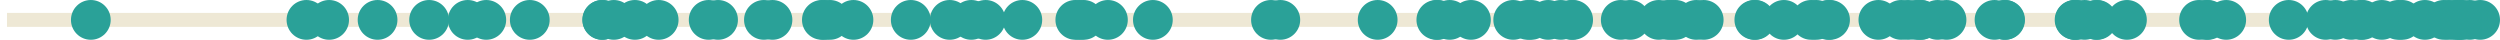 <?xml version='1.0' encoding='UTF-8'?>
<!-- This file was generated by dvisvgm 3.2.2 -->
<svg version='1.1' xmlns='http://www.w3.org/2000/svg' xmlns:xlink='http://www.w3.org/1999/xlink' width='285.297pt' height='4.539pt' viewBox='-62.039 -62.039 285.297 4.539'>
<g id='page1'>
<path d='M-61.242-59.77H222.227' stroke='#eee8d5' fill='none' stroke-width='1.594'/>
<path d='M154.586-59.77C154.586-61.023 153.571-62.039 152.317-62.039S150.051-61.023 150.051-59.77C150.051-58.516 151.063-57.5 152.317-57.5S154.586-58.516 154.586-59.77Z' fill='#2aa198'/>
<path d='M214.367-59.77C214.367-61.023 213.352-62.039 212.098-62.039S209.828-61.023 209.828-59.77C209.828-58.516 210.844-57.5 212.098-57.5S214.367-58.516 214.367-59.77Z' fill='#2aa198'/>
<path d='M52.703-59.77C52.703-61.023 51.688-62.039 50.438-62.039C49.184-62.039 48.168-61.023 48.168-59.77C48.168-58.516 49.184-57.5 50.438-57.5C51.688-57.5 52.703-58.516 52.703-59.77Z' fill='#2aa198'/>
<path d='M222.071-59.77C222.071-61.023 221.055-62.039 219.801-62.039S217.535-61.023 217.535-59.77C217.535-58.516 218.547-57.5 219.801-57.5S222.071-58.516 222.071-59.77Z' fill='#2aa198'/>
<path d='M-10.801-59.77C-10.801-61.023-11.816-62.039-13.07-62.039C-14.32-62.039-15.336-61.023-15.336-59.77C-15.336-58.516-14.32-57.5-13.07-57.5C-11.816-57.5-10.801-58.516-10.801-59.77Z' fill='#2aa198'/>
<path d='M146.91-59.77C146.91-61.023 145.895-62.039 144.645-62.039C143.391-62.039 142.375-61.023 142.375-59.77C142.375-58.516 143.391-57.5 144.645-57.5C145.895-57.5 146.91-58.516 146.91-59.77Z' fill='#2aa198'/>
<path d='M48.61-59.77C48.61-61.023 47.594-62.039 46.34-62.039C45.09-62.039 44.075-61.023 44.075-59.77C44.075-58.516 45.09-57.5 46.34-57.5C47.594-57.5 48.61-58.516 48.61-59.77Z' fill='#2aa198'/>
<path d='M56.895-59.77C56.895-61.023 55.879-62.039 54.629-62.039C53.375-62.039 52.36-61.023 52.36-59.77C52.36-58.516 53.375-57.5 54.629-57.5C55.879-57.5 56.895-58.516 56.895-59.77Z' fill='#2aa198'/>
<path d='M168.996-59.77C168.996-61.023 167.981-62.039 166.731-62.039C165.477-62.039 164.461-61.023 164.461-59.77C164.461-58.516 165.477-57.5 166.731-57.5C167.981-57.5 168.996-58.516 168.996-59.77Z' fill='#2aa198'/>
<path d='M119.754-59.77C119.754-61.023 118.739-62.039 117.485-62.039S115.215-61.023 115.215-59.77C115.215-58.516 116.231-57.5 117.485-57.5S119.754-58.516 119.754-59.77Z' fill='#2aa198'/>
<path d='M177.039-59.77C177.039-61.023 176.024-62.039 174.77-62.039S172.5-61.023 172.5-59.77C172.5-58.516 173.516-57.5 174.77-57.5S177.039-58.516 177.039-59.77Z' fill='#2aa198'/>
<path d='M176.977-59.77C176.977-61.023 175.961-62.039 174.711-62.039C173.457-62.039 172.442-61.023 172.442-59.77C172.442-58.516 173.457-57.5 174.711-57.5C175.961-57.5 176.977-58.516 176.977-59.77Z' fill='#2aa198'/>
<path d='M192.2-59.77C192.2-61.023 191.184-62.039 189.93-62.039S187.664-61.023 187.664-59.77C187.664-58.516 188.676-57.5 189.93-57.5S192.2-58.516 192.2-59.77Z' fill='#2aa198'/>
<path d='M125.188-59.77C125.188-61.023 124.176-62.039 122.922-62.039S120.653-61.023 120.653-59.77C120.653-58.516 121.668-57.5 122.922-57.5S125.188-58.516 125.188-59.77Z' fill='#2aa198'/>
<path d='M15.395-59.77C15.395-61.023 14.379-62.039 13.125-62.039C11.875-62.039 10.859-61.023 10.859-59.77C10.859-58.516 11.875-57.5 13.125-57.5C14.379-57.5 15.395-58.516 15.395-59.77Z' fill='#2aa198'/>
<path d='M8.977-59.77C8.977-61.023 7.961-62.039 6.707-62.039S4.438-61.023 4.438-59.77C4.438-58.516 5.453-57.5 6.707-57.5S8.977-58.516 8.977-59.77Z' fill='#2aa198'/>
<path d='M-16.684-59.77C-16.684-61.023-17.699-62.039-18.949-62.039C-20.203-62.039-21.219-61.023-21.219-59.77C-21.219-58.516-20.203-57.5-18.949-57.5C-17.699-57.5-16.684-58.516-16.684-59.77Z' fill='#2aa198'/>
<path d='M177.176-59.77C177.176-61.023 176.16-62.039 174.907-62.039C173.657-62.039 172.641-61.023 172.641-59.77C172.641-58.516 173.657-57.5 174.907-57.5C176.16-57.5 177.176-58.516 177.176-59.77Z' fill='#2aa198'/>
<path d='M129.532-59.77C129.532-61.023 128.516-62.039 127.266-62.039C126.012-62.039 124.996-61.023 124.996-59.77C124.996-58.516 126.012-57.5 127.266-57.5C128.516-57.5 129.532-58.516 129.532-59.77Z' fill='#2aa198'/>
<path d='M27.406-59.77C27.406-61.023 26.391-62.039 25.137-62.039C23.887-62.039 22.871-61.023 22.871-59.77C22.871-58.516 23.887-57.5 25.137-57.5C26.391-57.5 27.406-58.516 27.406-59.77Z' fill='#2aa198'/>
<path d='M179.559-59.77C179.559-61.023 178.543-62.039 177.293-62.039C176.039-62.039 175.024-61.023 175.024-59.77C175.024-58.516 176.039-57.5 177.293-57.5C178.543-57.5 179.559-58.516 179.559-59.77Z' fill='#2aa198'/>
<path d='M169.047-59.77C169.047-61.023 168.035-62.039 166.782-62.039C165.528-62.039 164.512-61.023 164.512-59.77C164.512-58.516 165.528-57.5 166.782-57.5C168.035-57.5 169.047-58.516 169.047-59.77Z' fill='#2aa198'/>
<path d='M63.887-59.77C63.887-61.023 62.871-62.039 61.617-62.039C60.367-62.039 59.352-61.023 59.352-59.77C59.352-58.516 60.367-57.5 61.617-57.5C62.871-57.5 63.887-58.516 63.887-59.77Z' fill='#2aa198'/>
<path d='M219.711-59.77C219.711-61.023 218.696-62.039 217.446-62.039C216.192-62.039 215.176-61.023 215.176-59.77C215.176-58.516 216.192-57.5 217.446-57.5C218.696-57.5 219.711-58.516 219.711-59.77Z' fill='#2aa198'/>
<path d='M221.16-59.77C221.16-61.023 220.145-62.039 218.895-62.039C217.641-62.039 216.625-61.023 216.625-59.77C216.625-58.516 217.641-57.5 218.895-57.5C220.145-57.5 221.16-58.516 221.16-59.77Z' fill='#2aa198'/>
<path d='M-6.394-59.77C-6.394-61.023-7.41-62.039-8.66-62.039C-9.914-62.039-10.93-61.023-10.93-59.77C-10.93-58.516-9.914-57.5-8.66-57.5C-7.41-57.5-6.394-58.516-6.394-59.77Z' fill='#2aa198'/>
<path d='M221.071-59.77C221.071-61.023 220.055-62.039 218.801-62.039C217.551-62.039 216.535-61.023 216.535-59.77C216.535-58.516 217.551-57.5 218.801-57.5C220.055-57.5 221.071-58.516 221.071-59.77Z' fill='#2aa198'/>
<path d='M21.102-59.77C21.102-61.023 20.09-62.039 18.836-62.039S16.566-61.023 16.566-59.77C16.566-58.516 17.582-57.5 18.836-57.5S21.102-58.516 21.102-59.77Z' fill='#2aa198'/>
<path d='M179.434-59.77C179.434-61.023 178.418-62.039 177.164-62.039C175.914-62.039 174.899-61.023 174.899-59.77C174.899-58.516 175.914-57.5 177.164-57.5C178.418-57.5 179.434-58.516 179.434-59.77Z' fill='#2aa198'/>
<path d='M133.809-59.77C133.809-61.023 132.793-62.039 131.543-62.039C130.289-62.039 129.274-61.023 129.274-59.77C129.274-58.516 130.289-57.5 131.543-57.5C132.793-57.5 133.809-58.516 133.809-59.77Z' fill='#2aa198'/>
<path d='M37.625-59.77C37.625-61.023 36.609-62.039 35.359-62.039C34.105-62.039 33.09-61.023 33.09-59.77C33.09-58.516 34.105-57.5 35.359-57.5C36.609-57.5 37.625-58.516 37.625-59.77Z' fill='#2aa198'/>
<path d='M116.907-59.77C116.907-61.023 115.891-62.039 114.637-62.039C113.387-62.039 112.371-61.023 112.371-59.77C112.371-58.516 113.387-57.5 114.637-57.5C115.891-57.5 116.907-58.516 116.907-59.77Z' fill='#2aa198'/>
<path d='M147.5-59.77C147.5-61.023 146.485-62.039 145.231-62.039C143.981-62.039 142.965-61.023 142.965-59.77C142.965-58.516 143.981-57.5 145.231-57.5C146.485-57.5 147.5-58.516 147.5-59.77Z' fill='#2aa198'/>
<path d='M34.02-59.77C34.02-61.023 33.004-62.039 31.75-62.039C30.5-62.039 29.484-61.023 29.484-59.77C29.484-58.516 30.5-57.5 31.75-57.5C33.004-57.5 34.02-58.516 34.02-59.77Z' fill='#2aa198'/>
<path d='M162.364-59.77C162.364-61.023 161.348-62.039 160.094-62.039S157.825-61.023 157.825-59.77C157.825-58.516 158.84-57.5 160.094-57.5S162.364-58.516 162.364-59.77Z' fill='#2aa198'/>
<path d='M108.09-59.77C108.09-61.023 107.075-62.039 105.825-62.039C104.571-62.039 103.555-61.023 103.555-59.77C103.555-58.516 104.571-57.5 105.825-57.5C107.075-57.5 108.09-58.516 108.09-59.77Z' fill='#2aa198'/>
<path d='M192.016-59.77C192.016-61.023 191-62.039 189.75-62.039C188.496-62.039 187.481-61.023 187.481-59.77C187.481-58.516 188.496-57.5 189.75-57.5C191-57.5 192.016-58.516 192.016-59.77Z' fill='#2aa198'/>
<path d='M157.969-59.77C157.969-61.023 156.953-62.039 155.7-62.039C154.446-62.039 153.43-61.023 153.43-59.77C153.43-58.516 154.446-57.5 155.7-57.5C156.953-57.5 157.969-58.516 157.969-59.77Z' fill='#2aa198'/>
<path d='M167.84-59.77C167.84-61.023 166.828-62.039 165.575-62.039C164.321-62.039 163.305-61.023 163.305-59.77C163.305-58.516 164.321-57.5 165.575-57.5C166.828-57.5 167.84-58.516 167.84-59.77Z' fill='#2aa198'/>
<path d='M.688-59.77C.688-61.023-.328-62.039-1.582-62.039C-2.832-62.039-3.848-61.023-3.848-59.77C-3.848-58.516-2.832-57.5-1.582-57.5C-.328-57.5 .688-58.516 .688-59.77Z' fill='#2aa198'/>
<path d='M148.871-59.77C148.871-61.023 147.856-62.039 146.602-62.039C145.352-62.039 144.336-61.023 144.336-59.77C144.336-58.516 145.352-57.5 146.602-57.5C147.856-57.5 148.871-58.516 148.871-59.77Z' fill='#2aa198'/>
<path d='M158.879-59.77C158.879-61.023 157.864-62.039 156.614-62.039C155.36-62.039 154.344-61.023 154.344-59.77C154.344-58.516 155.36-57.5 156.614-57.5C157.864-57.5 158.879-58.516 158.879-59.77Z' fill='#2aa198'/>
<path d='M194.282-59.77C194.282-61.023 193.266-62.039 192.016-62.039C190.762-62.039 189.746-61.023 189.746-59.77C189.746-58.516 190.762-57.5 192.016-57.5C193.266-57.5 194.282-58.516 194.282-59.77Z' fill='#2aa198'/>
<path d='M-24.801-59.77C-24.801-61.023-25.816-62.039-27.07-62.039S-29.336-61.023-29.336-59.77C-29.336-58.516-28.324-57.5-27.07-57.5S-24.801-58.516-24.801-59.77Z' fill='#2aa198'/>
<path d='M220.403-59.77C220.403-61.023 219.387-62.039 218.137-62.039C216.883-62.039 215.867-61.023 215.867-59.77C215.867-58.516 216.883-57.5 218.137-57.5C219.387-57.5 220.403-58.516 220.403-59.77Z' fill='#2aa198'/>
<path d='M143.805-59.77C143.805-61.023 142.789-62.039 141.539-62.039C140.285-62.039 139.27-61.023 139.27-59.77C139.27-58.516 140.285-57.5 141.539-57.5C142.789-57.5 143.805-58.516 143.805-59.77Z' fill='#2aa198'/>
<path d='M130.559-59.77C130.559-61.023 129.543-62.039 128.289-62.039S126.02-61.023 126.02-59.77C126.02-58.516 127.035-57.5 128.289-57.5S130.559-58.516 130.559-59.77Z' fill='#2aa198'/>
<path d='M220.711-59.77C220.711-61.023 219.696-62.039 218.442-62.039C217.192-62.039 216.176-61.023 216.176-59.77C216.176-58.516 217.192-57.5 218.442-57.5C219.696-57.5 220.711-58.516 220.711-59.77Z' fill='#2aa198'/>
<path d='M63.418-59.77C63.418-61.023 62.403-62.039 61.153-62.039C59.899-62.039 58.883-61.023 58.883-59.77C58.883-58.516 59.899-57.5 61.153-57.5C62.403-57.5 63.418-58.516 63.418-59.77Z' fill='#2aa198'/>
<path d='M219.117-59.77C219.117-61.023 218.106-62.039 216.852-62.039S214.582-61.023 214.582-59.77C214.582-58.516 215.598-57.5 216.852-57.5S219.117-58.516 219.117-59.77Z' fill='#2aa198'/>
<path d='M104.141-59.77C104.141-61.023 103.125-62.039 101.875-62.039C100.621-62.039 99.606-61.023 99.606-59.77C99.606-58.516 100.621-57.5 101.875-57.5C103.125-57.5 104.141-58.516 104.141-59.77Z' fill='#2aa198'/>
<path d='M134.653-59.77C134.653-61.023 133.637-62.039 132.387-62.039C131.133-62.039 130.117-61.023 130.117-59.77C130.117-58.516 131.133-57.5 132.387-57.5C133.637-57.5 134.653-58.516 134.653-59.77Z' fill='#2aa198'/>
<path d='M12.684-59.77C12.684-61.023 11.668-62.039 10.414-62.039S8.145-61.023 8.145-59.77C8.145-58.516 9.16-57.5 10.414-57.5S12.684-58.516 12.684-59.77Z' fill='#2aa198'/>
<path d='M212.039-59.77C212.039-61.023 211.024-62.039 209.77-62.039C208.52-62.039 207.504-61.023 207.504-59.77C207.504-58.516 208.52-57.5 209.77-57.5C211.024-57.5 212.039-58.516 212.039-59.77Z' fill='#2aa198'/>
<path d='M97.446-59.77C97.446-61.023 96.43-62.039 95.18-62.039C93.926-62.039 92.91-61.023 92.91-59.77C92.91-58.516 93.926-57.5 95.18-57.5C96.43-57.5 97.446-58.516 97.446-59.77Z' fill='#2aa198'/>
<path d='M149.071-59.77C149.071-61.023 148.055-62.039 146.801-62.039C145.551-62.039 144.535-61.023 144.535-59.77C144.535-58.516 145.551-57.5 146.801-57.5C148.055-57.5 149.071-58.516 149.071-59.77Z' fill='#2aa198'/>
<path d='M86.336-59.77C86.336-61.023 85.321-62.039 84.067-62.039S81.797-61.023 81.797-59.77C81.797-58.516 82.813-57.5 84.067-57.5S86.336-58.516 86.336-59.77Z' fill='#2aa198'/>
<path d='M159.383-59.77C159.383-61.023 158.367-62.039 157.114-62.039C155.86-62.039 154.848-61.023 154.848-59.77C154.848-58.516 155.86-57.5 157.114-57.5C158.367-57.5 159.383-58.516 159.383-59.77Z' fill='#2aa198'/>
<path d='M22.172-59.77C22.172-61.023 21.156-62.039 19.902-62.039C18.652-62.039 17.637-61.023 17.637-59.77C17.637-58.516 18.652-57.5 19.902-57.5C21.156-57.5 22.172-58.516 22.172-59.77Z' fill='#2aa198'/>
<path d='M118.348-59.77C118.348-61.023 117.332-62.039 116.078-62.039C114.828-62.039 113.813-61.023 113.813-59.77C113.813-58.516 114.828-57.5 116.078-57.5C117.332-57.5 118.348-58.516 118.348-59.77Z' fill='#2aa198'/>
<path d='M161.348-59.77C161.348-61.023 160.336-62.039 159.082-62.039S156.813-61.023 156.813-59.77C156.813-58.516 157.828-57.5 159.082-57.5S161.348-58.516 161.348-59.77Z' fill='#2aa198'/>
<path d='M213.914-59.77C213.914-61.023 212.899-62.039 211.649-62.039C210.395-62.039 209.379-61.023 209.379-59.77C209.379-58.516 210.395-57.5 211.649-57.5C212.899-57.5 213.914-58.516 213.914-59.77Z' fill='#2aa198'/>
<path d='M119.539-59.77C119.539-61.023 118.524-62.039 117.274-62.039C116.02-62.039 115.004-61.023 115.004-59.77C115.004-58.516 116.02-57.5 117.274-57.5C118.524-57.5 119.539-58.516 119.539-59.77Z' fill='#2aa198'/>
<path d='M208.547-59.77C208.547-61.023 207.532-62.039 206.282-62.039C205.028-62.039 204.012-61.023 204.012-59.77C204.012-58.516 205.028-57.5 206.282-57.5C207.532-57.5 208.547-58.516 208.547-59.77Z' fill='#2aa198'/>
<path d='M105.66-59.77C105.66-61.023 104.645-62.039 103.391-62.039C102.141-62.039 101.125-61.023 101.125-59.77C101.125-58.516 102.141-57.5 103.391-57.5C104.645-57.5 105.66-58.516 105.66-59.77Z' fill='#2aa198'/>
<path d='M10.277-59.77C10.277-61.023 9.262-62.039 8.008-62.039C6.758-62.039 5.742-61.023 5.742-59.77C5.742-58.516 6.758-57.5 8.008-57.5C9.262-57.5 10.277-58.516 10.277-59.77Z' fill='#2aa198'/>
<path d='M209.594-59.77C209.594-61.023 208.578-62.039 207.328-62.039C206.075-62.039 205.059-61.023 205.059-59.77C205.059-58.516 206.075-57.5 207.328-57.5C208.578-57.5 209.594-58.516 209.594-59.77Z' fill='#2aa198'/>
<path d='M206.735-59.77C206.735-61.023 205.719-62.039 204.469-62.039C203.215-62.039 202.2-61.023 202.2-59.77C202.2-58.516 203.215-57.5 204.469-57.5C205.719-57.5 206.735-58.516 206.735-59.77Z' fill='#2aa198'/>
<path d='M126.258-59.77C126.258-61.023 125.242-62.039 123.989-62.039C122.739-62.039 121.723-61.023 121.723-59.77C121.723-58.516 122.739-57.5 123.989-57.5C125.242-57.5 126.258-58.516 126.258-59.77Z' fill='#2aa198'/>
<path d='M131.434-59.77C131.434-61.023 130.418-62.039 129.168-62.039C127.914-62.039 126.899-61.023 126.899-59.77C126.899-58.516 127.914-57.5 129.168-57.5C130.418-57.5 131.434-58.516 131.434-59.77Z' fill='#2aa198'/>
<path d='M112.914-59.77C112.914-61.023 111.899-62.039 110.645-62.039C109.395-62.039 108.379-61.023 108.379-59.77C108.379-58.516 109.395-57.5 110.645-57.5C111.899-57.5 112.914-58.516 112.914-59.77Z' fill='#2aa198'/>
<path d='M34.941-59.77C34.941-61.023 33.926-62.039 32.672-62.039S30.406-61.023 30.406-59.77C30.406-58.516 31.418-57.5 32.672-57.5S34.941-58.516 34.941-59.77Z' fill='#2aa198'/>
<path d='M85.27-59.77C85.27-61.023 84.254-62.039 83.004-62.039C81.75-62.039 80.735-61.023 80.735-59.77C80.735-58.516 81.75-57.5 83.004-57.5C84.254-57.5 85.27-58.516 85.27-59.77Z' fill='#2aa198'/>
<path d='M191.188-59.77C191.188-61.023 190.172-62.039 188.918-62.039S186.649-61.023 186.649-59.77C186.649-58.516 187.664-57.5 188.918-57.5S191.188-58.516 191.188-59.77Z' fill='#2aa198'/>
<path d='M182.953-59.77C182.953-61.023 181.938-62.039 180.688-62.039C179.434-62.039 178.418-61.023 178.418-59.77C178.418-58.516 179.434-57.5 180.688-57.5C181.938-57.5 182.953-58.516 182.953-59.77Z' fill='#2aa198'/>
<path d='M216.957-59.77C216.957-61.023 215.942-62.039 214.688-62.039C213.438-62.039 212.422-61.023 212.422-59.77C212.422-58.516 213.438-57.5 214.688-57.5C215.942-57.5 216.957-58.516 216.957-59.77Z' fill='#2aa198'/>
<path d='M51.071-59.77C51.071-61.023 50.055-62.039 48.801-62.039C47.551-62.039 46.535-61.023 46.535-59.77C46.535-58.516 47.551-57.5 48.801-57.5C50.055-57.5 51.071-58.516 51.071-59.77Z' fill='#2aa198'/>
<path d='M34.312-59.77C34.312-61.023 33.297-62.039 32.047-62.039C30.793-62.039 29.777-61.023 29.777-59.77C29.777-58.516 30.793-57.5 32.047-57.5C33.297-57.5 34.312-58.516 34.312-59.77Z' fill='#2aa198'/>
<path d='M-49.406-59.77C-49.406-61.023-50.422-62.039-51.672-62.039C-52.926-62.039-53.941-61.023-53.941-59.77C-53.941-58.516-52.926-57.5-51.672-57.5C-50.422-57.5-49.406-58.516-49.406-59.77Z' fill='#2aa198'/>
<path d='M178.117-59.77C178.117-61.023 177.106-62.039 175.852-62.039S173.582-61.023 173.582-59.77C173.582-58.516 174.598-57.5 175.852-57.5S178.117-58.516 178.117-59.77Z' fill='#2aa198'/>
<path d='M130.989-59.77C130.989-61.023 129.973-62.039 128.723-62.039C127.469-62.039 126.453-61.023 126.453-59.77C126.453-58.516 127.469-57.5 128.723-57.5C129.973-57.5 130.989-58.516 130.989-59.77Z' fill='#2aa198'/>
<path d='M140.434-59.77C140.434-61.023 139.418-62.039 138.164-62.039S135.895-61.023 135.895-59.77C135.895-58.516 136.91-57.5 138.164-57.5S140.434-58.516 140.434-59.77Z' fill='#2aa198'/>
<path d='M-4.277-59.77C-4.277-61.023-5.293-62.039-6.547-62.039C-7.797-62.039-8.812-61.023-8.812-59.77C-8.812-58.516-7.797-57.5-6.547-57.5C-5.293-57.5-4.277-58.516-4.277-59.77Z' fill='#2aa198'/>
<path d='M66.664-59.77C66.664-61.023 65.649-62.039 64.395-62.039S62.125-61.023 62.125-59.77C62.125-58.516 63.141-57.5 64.395-57.5S66.664-58.516 66.664-59.77Z' fill='#2aa198'/>
<path d='M8.953-59.77C8.953-61.023 7.938-62.039 6.684-62.039C5.434-62.039 4.418-61.023 4.418-59.77C4.418-58.516 5.434-57.5 6.684-57.5C7.938-57.5 8.953-58.516 8.953-59.77Z' fill='#2aa198'/>
<path d='M62.942-59.77C62.942-61.023 61.926-62.039 60.676-62.039C59.422-62.039 58.407-61.023 58.407-59.77C58.407-58.516 59.422-57.5 60.676-57.5C61.926-57.5 62.942-58.516 62.942-59.77Z' fill='#2aa198'/>
<path d='M44.168-59.77C44.168-61.023 43.153-62.039 41.899-62.039S39.629-61.023 39.629-59.77C39.629-58.516 40.645-57.5 41.899-57.5S44.168-58.516 44.168-59.77Z' fill='#2aa198'/>
<path d='M157.188-59.77C157.188-61.023 156.172-62.039 154.922-62.039C153.668-62.039 152.653-61.023 152.653-59.77C152.653-58.516 153.668-57.5 154.922-57.5C156.172-57.5 157.188-58.516 157.188-59.77Z' fill='#2aa198'/>
<path d='M104.317-59.77C104.317-61.023 103.301-62.039 102.047-62.039S99.782-61.023 99.782-59.77C99.782-58.516 100.793-57.5 102.047-57.5S104.317-58.516 104.317-59.77Z' fill='#2aa198'/>
<path d='M114.567-59.77C114.567-61.023 113.551-62.039 112.297-62.039C111.047-62.039 110.032-61.023 110.032-59.77C110.032-58.516 111.047-57.5 112.297-57.5C113.551-57.5 114.567-58.516 114.567-59.77Z' fill='#2aa198'/>
<path d='M201.414-59.77C201.414-61.023 200.399-62.039 199.149-62.039C197.895-62.039 196.879-61.023 196.879-59.77C196.879-58.516 197.895-57.5 199.149-57.5C200.399-57.5 201.414-58.516 201.414-59.77Z' fill='#2aa198'/>
<path d='M114.977-59.77C114.977-61.023 113.961-62.039 112.711-62.039C111.457-62.039 110.442-61.023 110.442-59.77C110.442-58.516 111.457-57.5 112.711-57.5C113.961-57.5 114.977-58.516 114.977-59.77Z' fill='#2aa198'/>
<path d='M205.633-59.77C205.633-61.023 204.617-62.039 203.364-62.039C202.114-62.039 201.098-61.023 201.098-59.77C201.098-58.516 202.114-57.5 203.364-57.5C204.617-57.5 205.633-58.516 205.633-59.77Z' fill='#2aa198'/>
<path d='M140.539-59.77C140.539-61.023 139.524-62.039 138.274-62.039C137.02-62.039 136.004-61.023 136.004-59.77C136.004-58.516 137.02-57.5 138.274-57.5C139.524-57.5 140.539-58.516 140.539-59.77Z' fill='#2aa198'/>
<path d='M209.856-59.77C209.856-61.023 208.84-62.039 207.586-62.039S205.321-61.023 205.321-59.77C205.321-58.516 206.332-57.5 207.586-57.5S209.856-58.516 209.856-59.77Z' fill='#2aa198'/>
<path d='M71.793-59.77C71.793-61.023 70.778-62.039 69.524-62.039C68.274-62.039 67.258-61.023 67.258-59.77C67.258-58.516 68.274-57.5 69.524-57.5C70.778-57.5 71.793-58.516 71.793-59.77Z' fill='#2aa198'/>
<path d='M28.383-59.77C28.383-61.023 27.367-62.039 26.113-62.039C24.863-62.039 23.848-61.023 23.848-59.77C23.848-58.516 24.863-57.5 26.113-57.5C27.367-57.5 28.383-58.516 28.383-59.77Z' fill='#2aa198'/>
<path d='M-22.211-59.77C-22.211-61.023-23.227-62.039-24.48-62.039C-25.73-62.039-26.746-61.023-26.746-59.77C-26.746-58.516-25.73-57.5-24.48-57.5C-23.227-57.5-22.211-58.516-22.211-59.77Z' fill='#2aa198'/>
<path d='M223.258-59.77C223.258-61.023 222.242-62.039 220.992-62.039C219.739-62.039 218.723-61.023 218.723-59.77C218.723-58.516 219.739-57.5 220.992-57.5C222.242-57.5 223.258-58.516 223.258-59.77Z' fill='#2aa198'/>
<path d='M159.442-59.77C159.442-61.023 158.426-62.039 157.176-62.039C155.922-62.039 154.907-61.023 154.907-59.77C154.907-58.516 155.922-57.5 157.176-57.5C158.426-57.5 159.442-58.516 159.442-59.77Z' fill='#2aa198'/>
</g>
</svg>